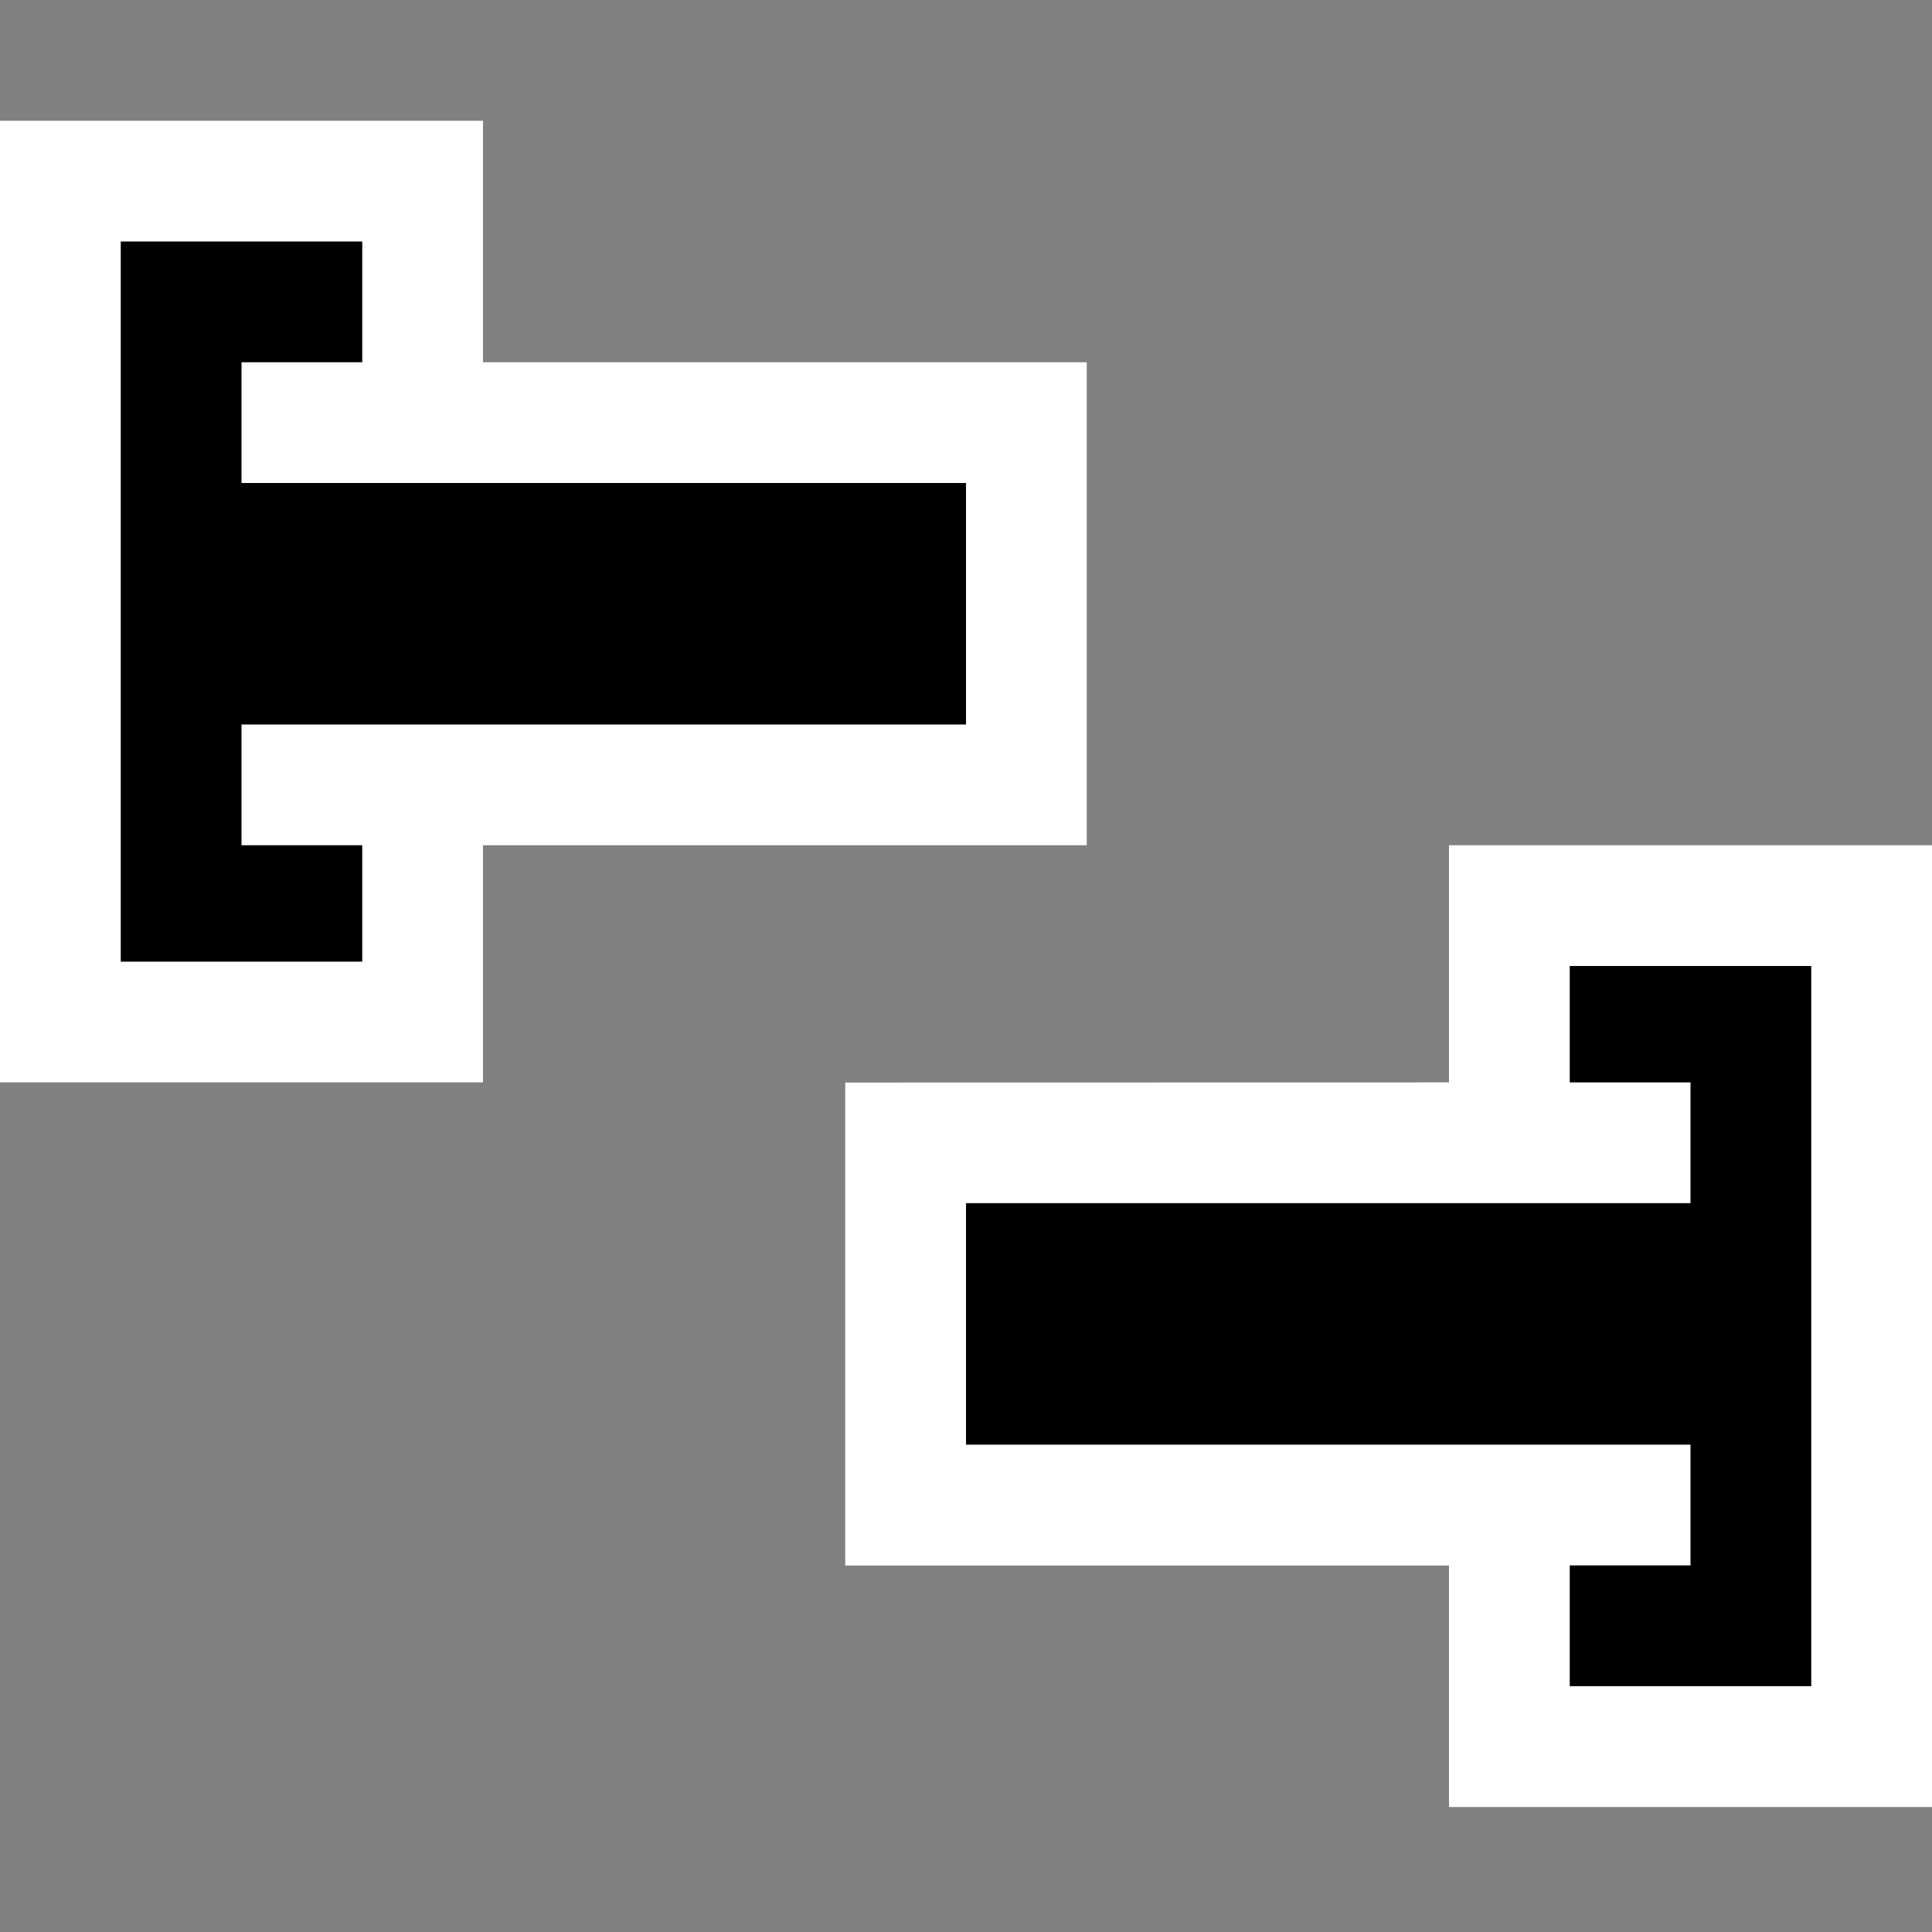 <svg xmlns="http://www.w3.org/2000/svg" viewBox="0 0 16 16"><rect x="0" y="0" width="16" height="16" fill="#808080" stroke="none"/><style>.st0{opacity:0;fill:white;stroke:black;stroke-miterlimit:10}.st1{fill:white}.st2{fill:black}</style><g id="outline"><path class="st0" d="M0 0h16v16H0z"/><path class="st1" d="M0 8.964V1h4v2h5v4H4v1.964zM12 14.965v-2H7v-4l5-.001V7h4v7.965z"/></g><g id="icon_x5F_bg"><path class="st2" d="M3 2H1v5.964h2V7H2V6h6V4H2V3h1zM13 13.964h2V8h-2v.964h1v1H8v2h6v1h-1z"/></g></svg>